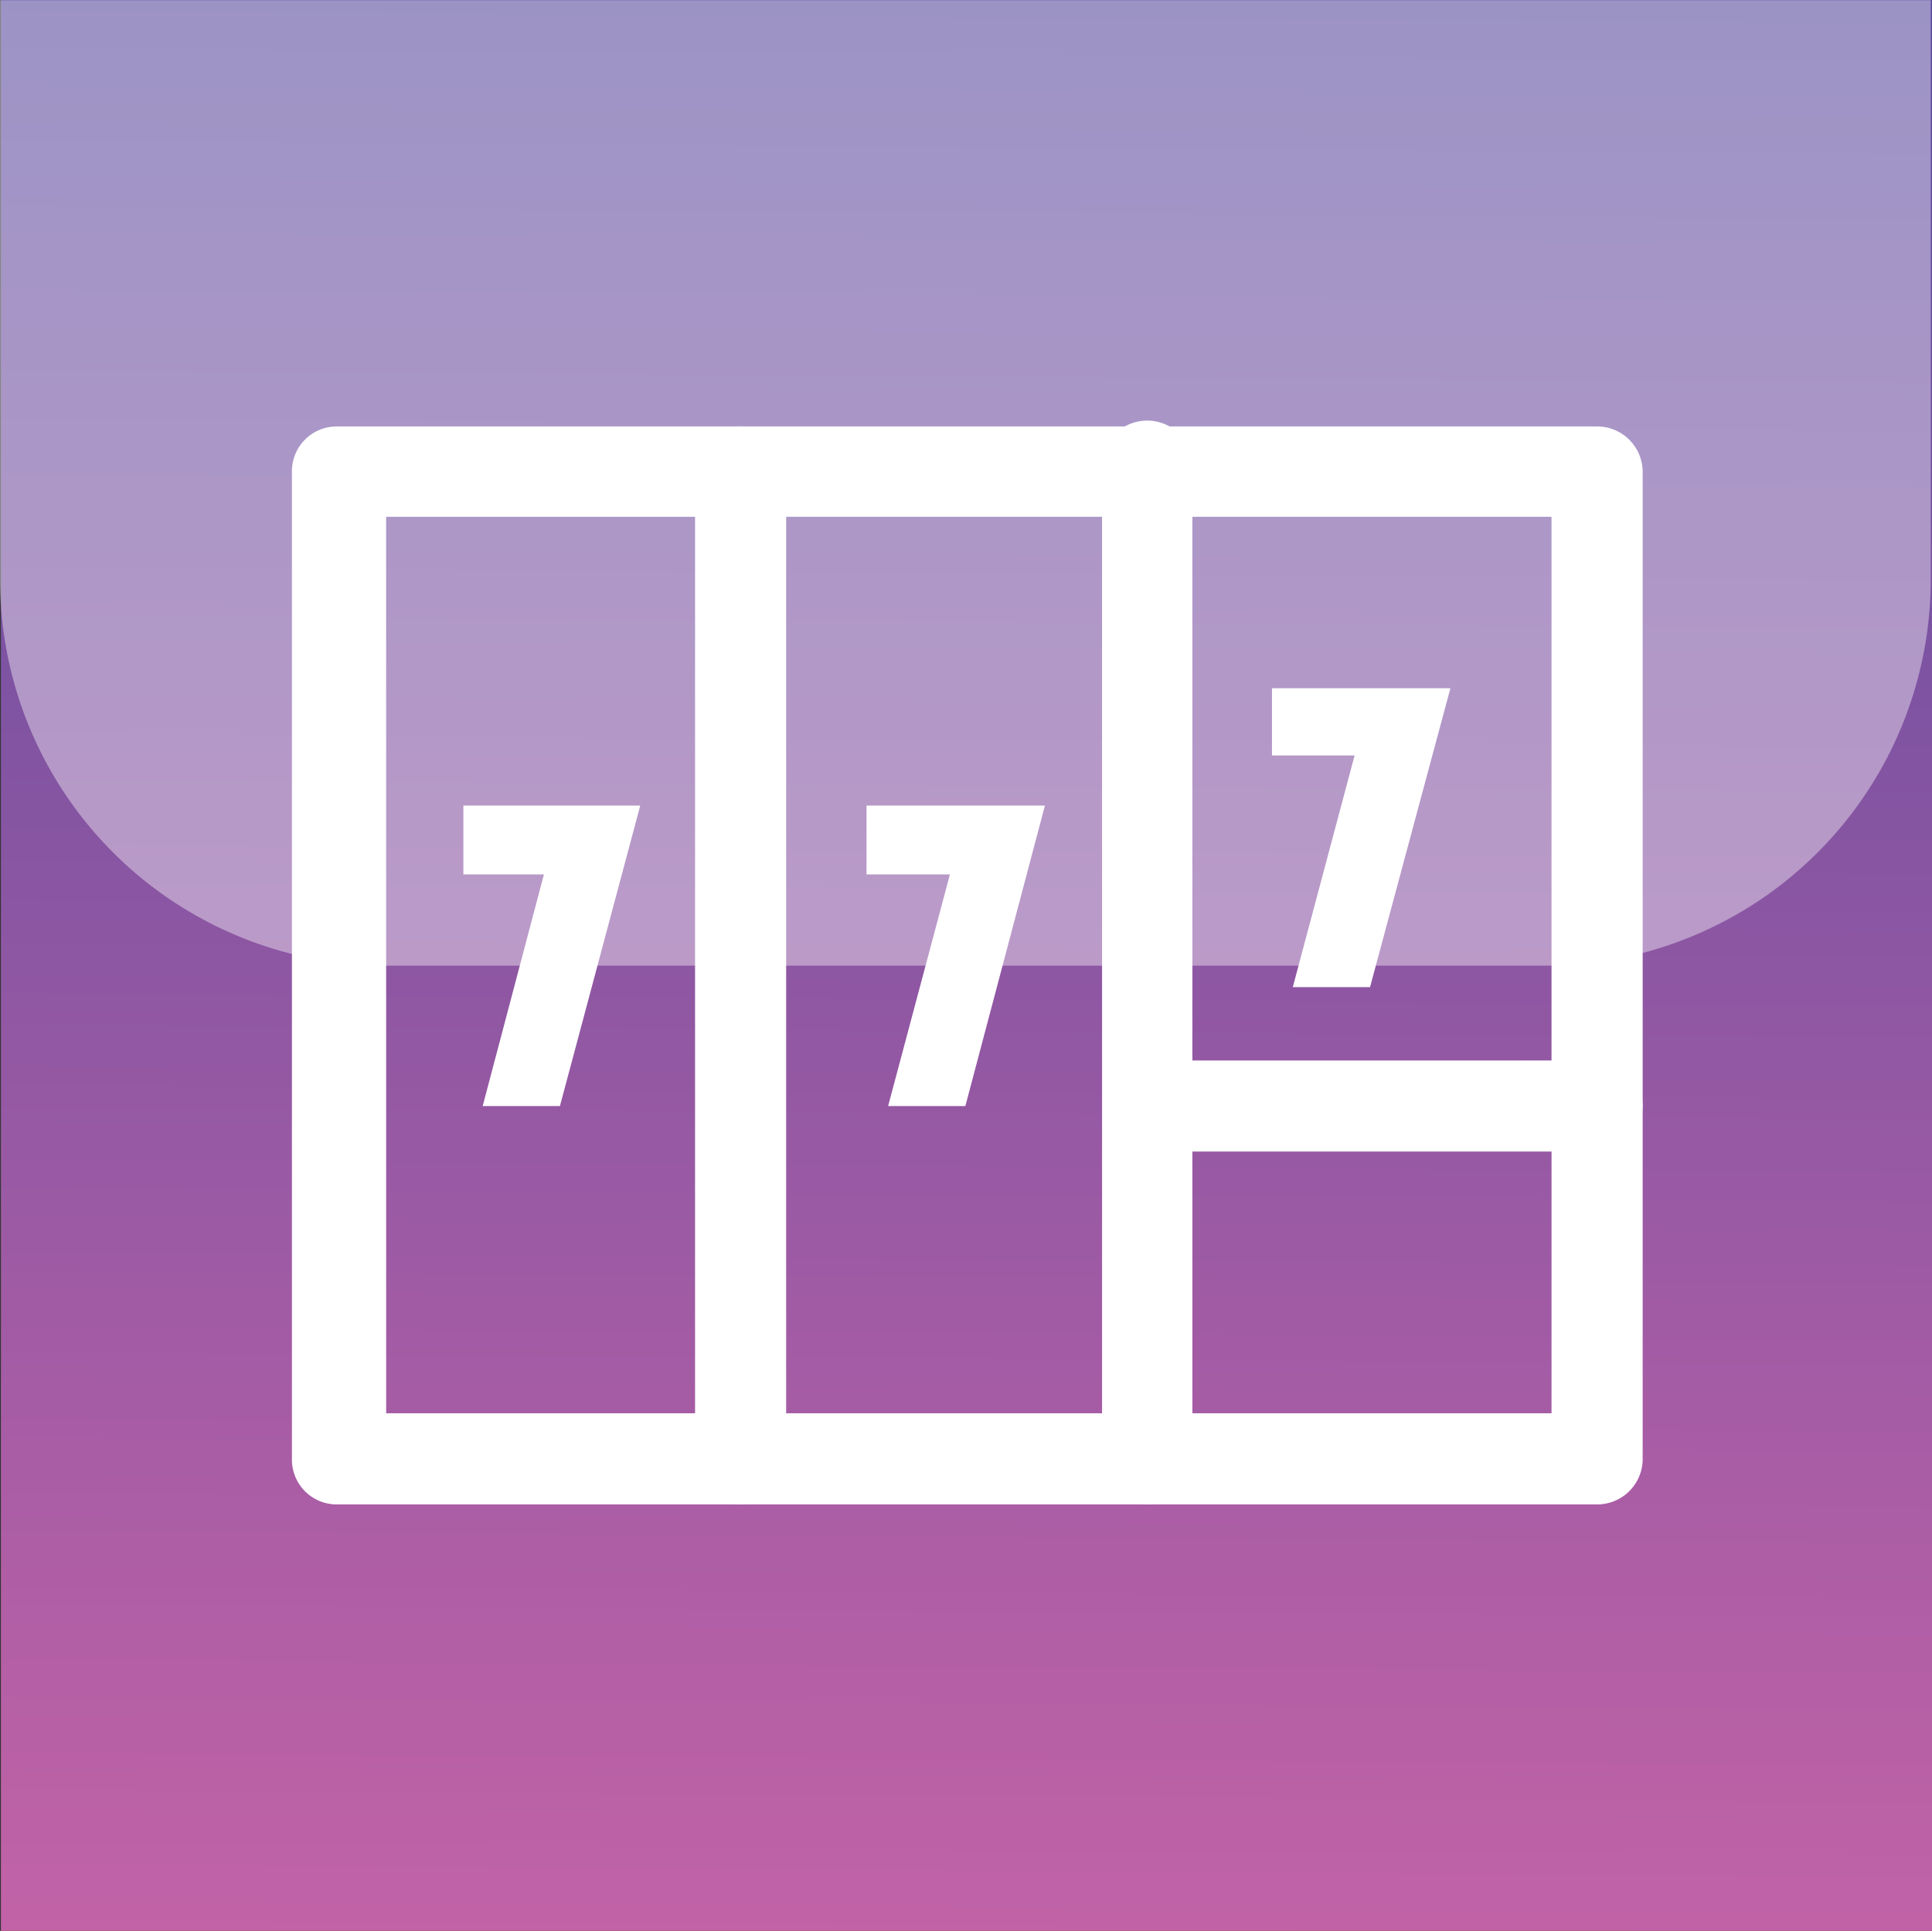 <svg xmlns="http://www.w3.org/2000/svg" xmlns:xlink="http://www.w3.org/1999/xlink" width="41.019" height="41" viewBox="0 0 41.019 41"><rect x="0" y="0" width="41.019" height="41" fill="#333333" stroke="none"/><defs><linearGradient id="a" x1="0.497" y1="1.017" x2="0.504" y2="-0.012" gradientUnits="objectBoundingBox"><stop offset="0" stop-color="#c463a7"/><stop offset="0.98" stop-color="#5a4b9f"/></linearGradient></defs><g transform="translate(0 -0.087)"><rect width="41" height="41" transform="translate(0.019 0.087)" fill="url(#a)"/><g transform="translate(0 0.091)" opacity="0.4"><path d="M40.992.09v12.3a8.2,8.2,0,0,1-8.2,8.2H8.2a8.2,8.2,0,0,1-8.2-8.2V.09Z" transform="translate(0 -0.09)" fill="#fff"/></g><path d="M7.741,16.511H6.675l1.3-4.919H6.15v-.9H9.3Z" transform="translate(3.934 6.782)" fill="#fff"/><path d="M8.05,16.9H6.41l1.3-4.919H6V10.52H9.755Zm-.918-.557H7.64l1.41-5.263H6.525v.344H8.443Z" transform="translate(3.838 6.673)" fill="#fff"/><path d="M12.981,16.511H11.915l1.312-4.919H11.39v-.9h3.148Z" transform="translate(7.286 6.782)" fill="#fff"/><path d="M13.319,16.9h-1.64l1.312-4.919H11.22V10.52h3.788Zm-.935-.557h.492l1.41-5.263H11.777v.344H13.7Z" transform="translate(7.177 6.673)" fill="#fff"/><path d="M18.231,14.971h-1l1.3-4.919H16.64v-.9h3.148Z" transform="translate(10.644 5.797)" fill="#fff"/><path d="M18.552,15.346h-1.64l1.312-4.919H16.47V9h3.788Zm-.918-.557h.492L19.52,9.525H17.027v.361h1.951Z" transform="translate(10.536 5.701)" fill="#fff"/><path d="M31.35,28.113H4.59A.672.672,0,0,1,4,27.457V6.469a.672.672,0,0,1,.672-.689H31.35a.689.689,0,0,1,.689.689V27.457a.689.689,0,0,1-.689.656ZM5.279,26.735H30.661V7.141H5.279Z" transform="translate(2.559 3.641)" fill="#fff"/><path d="M31.491,28.5H4.731a.951.951,0,0,1-.951-.935V6.577a.951.951,0,0,1,.951-.967h26.76a.967.967,0,0,1,.967.967V27.565A.967.967,0,0,1,31.491,28.5ZM4.731,6.249a.41.41,0,0,0-.394.41V27.565a.41.41,0,0,0,.394.41h26.76a.41.41,0,0,0,.41-.41V6.577a.41.41,0,0,0-.41-.328Zm26.35,20.873H5.141V6.971h25.94Zm-25.3-.557H30.523V7.528H5.78Z" transform="translate(2.418 3.532)" fill="#fff"/><path d="M9.879,28.113a.689.689,0,0,1-.689-.656V6.469a.689.689,0,1,1,1.377,0V27.457a.689.689,0,0,1-.689.656Z" transform="translate(5.879 3.641)" fill="#fff"/><path d="M10,28.5a.951.951,0,0,1-1-.935V6.577a.951.951,0,0,1,.967-.967.967.967,0,0,1,.967.967V27.566A.967.967,0,0,1,10,28.5ZM10,6.25a.41.41,0,0,0-.41.41V27.566a.41.41,0,1,0,.8,0V6.577A.41.41,0,0,0,10,6.25Z" transform="translate(5.757 3.532)" fill="#fff"/><path d="M15.112,28.113a.672.672,0,0,1-.672-.689V6.469a.672.672,0,0,1,.672-.689.689.689,0,0,1,.689.689V27.457a.689.689,0,0,1-.689.656Z" transform="translate(9.237 3.641)" fill="#fff"/><path d="M15.224,28.549a.951.951,0,0,1-.951-.967V6.626a.967.967,0,1,1,1.918,0V27.615A.951.951,0,0,1,15.224,28.549Zm0-22.251a.41.41,0,0,0-.394.41V27.615a.41.41,0,1,0,.8,0V6.626A.41.41,0,0,0,15.224,6.3Z" transform="translate(9.125 3.483)" fill="#fff"/><path d="M24.3,15.337H15.709a.689.689,0,0,1,0-1.377H24.3a.689.689,0,0,1,0,1.377Z" transform="translate(9.608 8.874)" fill="#fff"/><path d="M24.409,15.755H15.817a.967.967,0,0,1-.967-.967.951.951,0,0,1,.967-.967h8.592a.967.967,0,0,1,.967.967.984.984,0,0,1-.967.967Zm-8.592-1.377a.41.41,0,0,0,0,.82h8.592a.41.41,0,1,0,0-.82Z" transform="translate(9.499 8.784)" fill="#fff"/></g></svg>